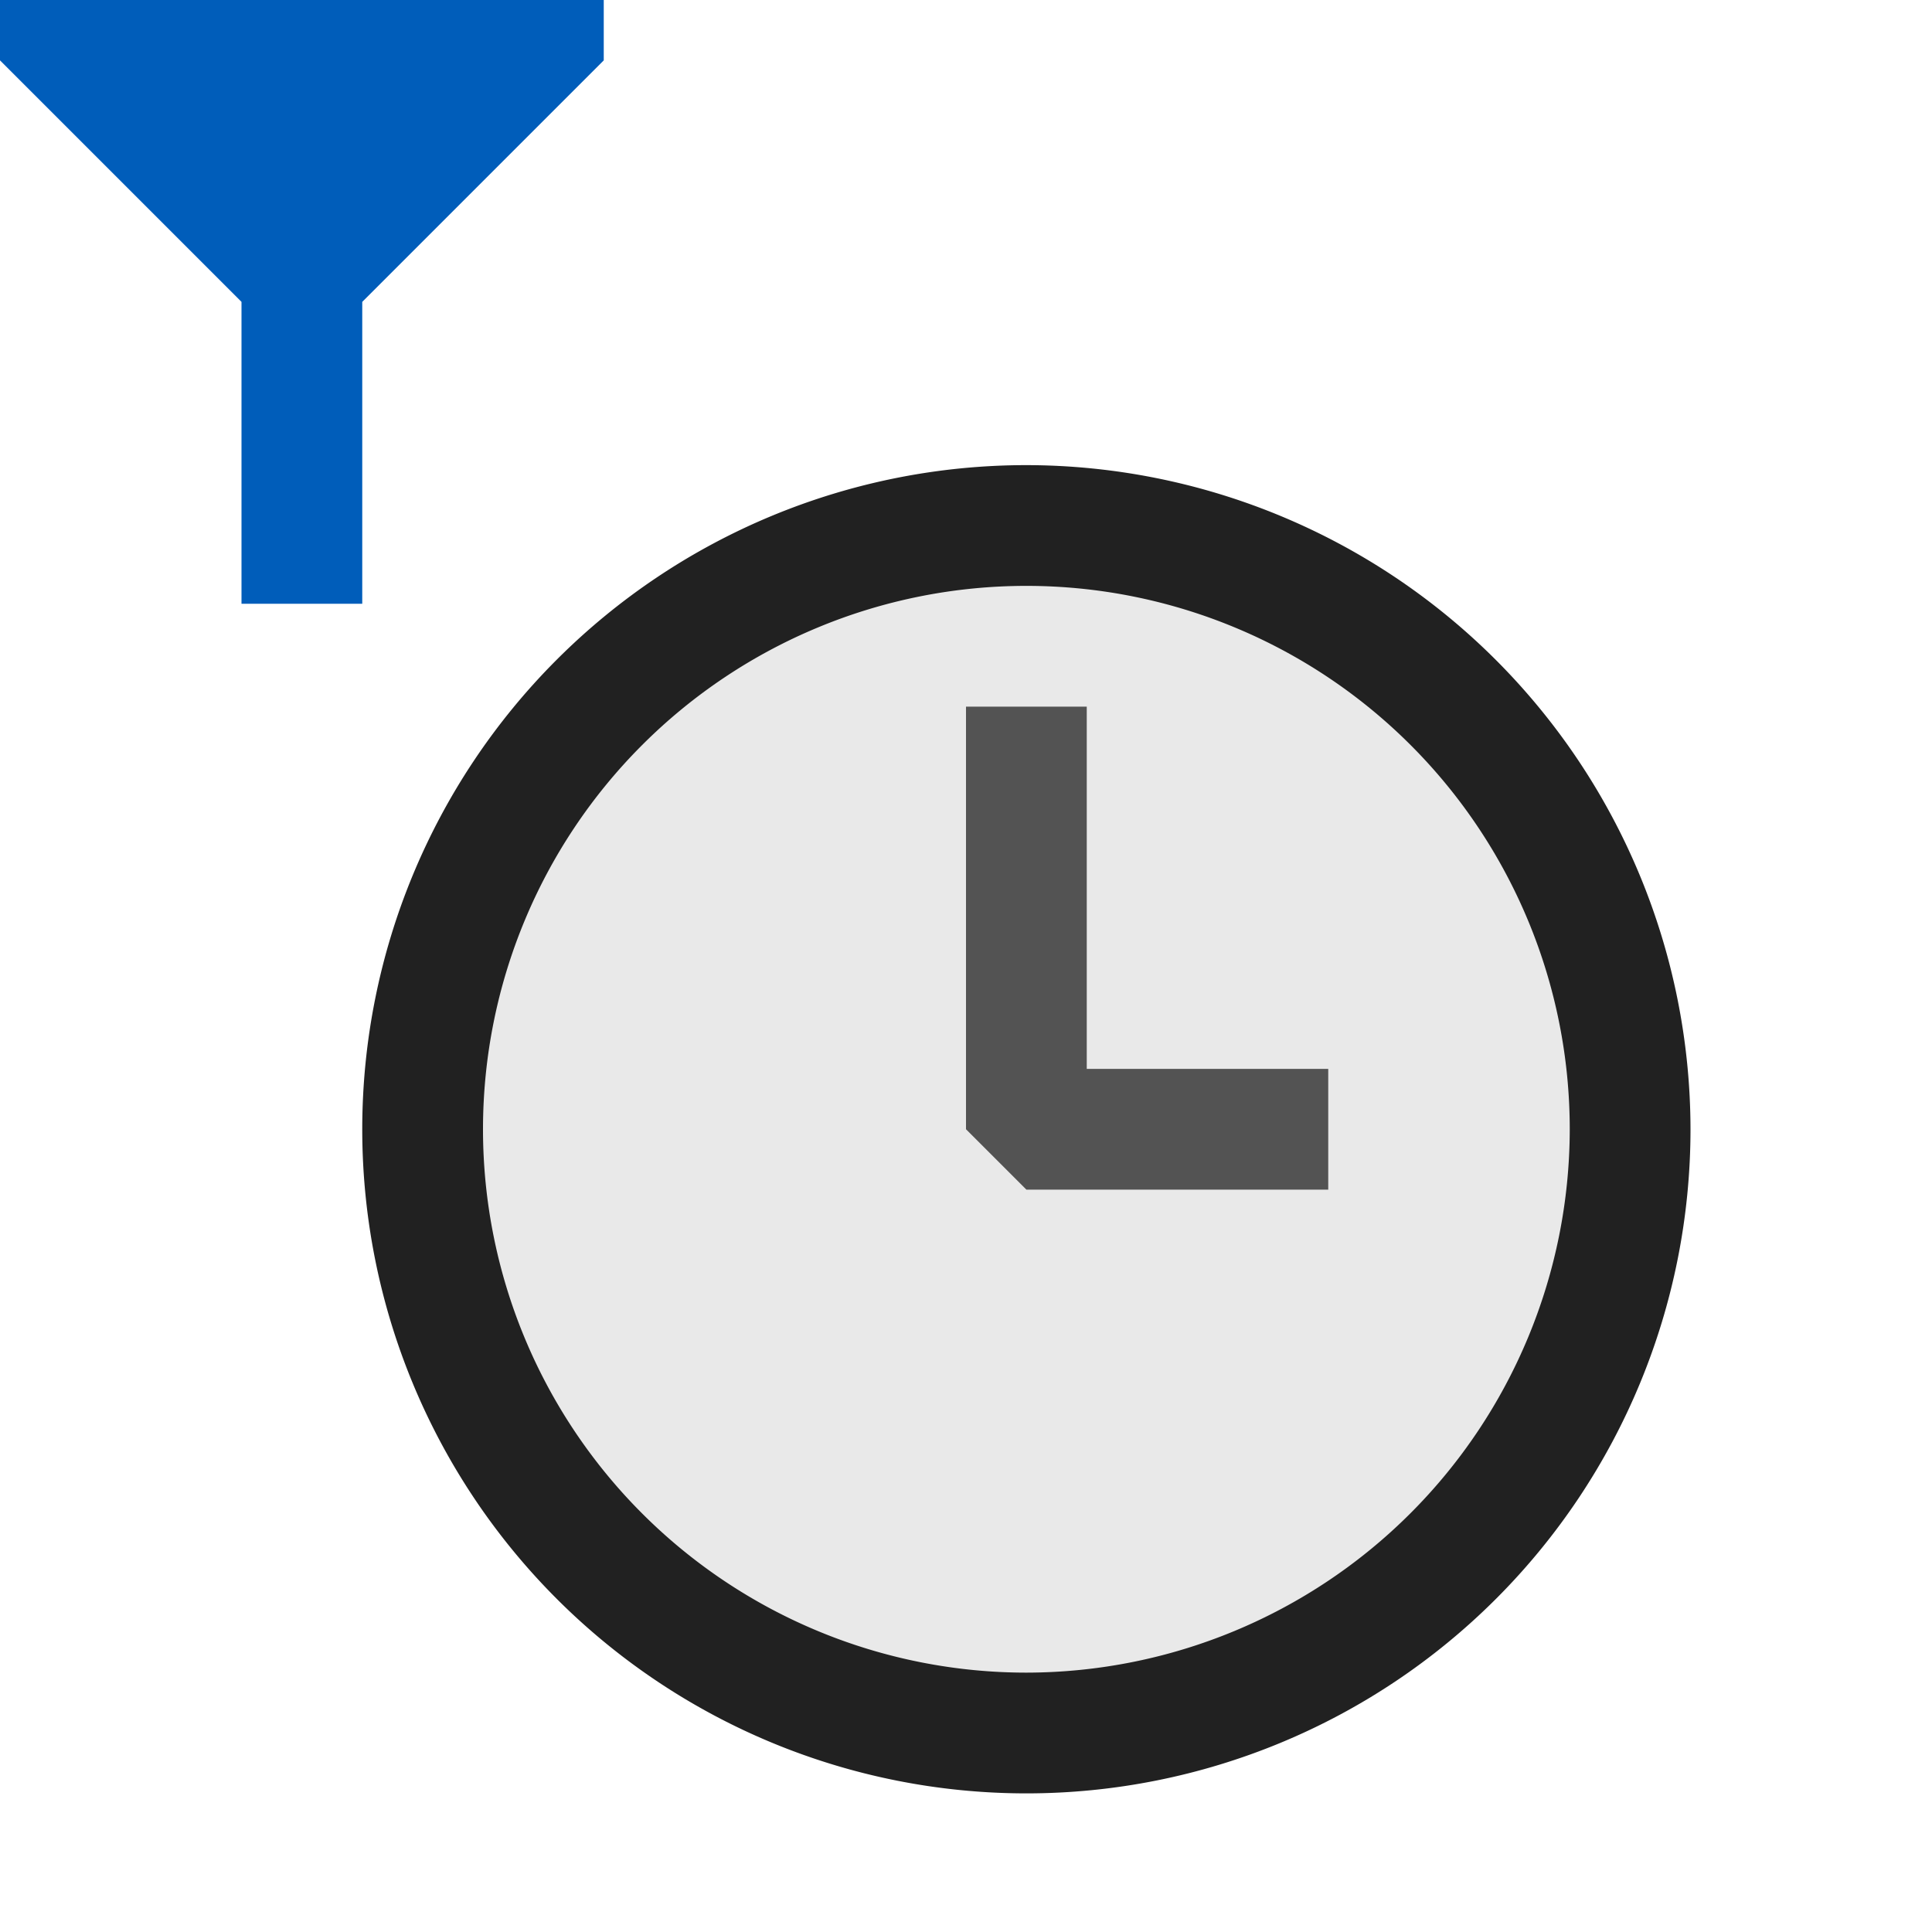 <svg xmlns="http://www.w3.org/2000/svg" viewBox="0 0 16 16">
  <defs>
    <style>.canvas{fill: none; opacity: 0;}.light-defaultgrey-10{fill: #212121; opacity: 0.1;}.light-defaultgrey{fill: #212121; opacity: 1;}.light-blue{fill: #005dba; opacity: 1;}.cls-1{opacity:0.75;}</style>
  </defs>
  <title>IconLightFilterPendingChanges</title>
  <g id="canvas" class="canvas">
    <path class="canvas" d="M16,16H0V0H16Z" />
  </g>
  <g id="level-1">
    <path class="light-defaultgrey-10" d="M13.5,9.352a5,5,0,1,1-5-5A5,5,0,0,1,13.5,9.352Z" />
    <path class="light-defaultgrey" d="M8.5,3.852a5.5,5.5,0,1,0,5.5,5.5A5.506,5.506,0,0,0,8.5,3.852Zm0,10a4.5,4.5,0,1,1,4.5-4.5A4.505,4.505,0,0,1,8.5,13.852Z" />
    <g class="cls-1">
      <path class="light-defaultgrey" d="M11,8.852v1H8.5l-.5-.5v-3.5H9v3Z" />
    </g>
    <path class="light-blue" d="M5,.5,3,2.5V5H2V2.5L0,.5V0H5Z" />
  </g>
</svg>

